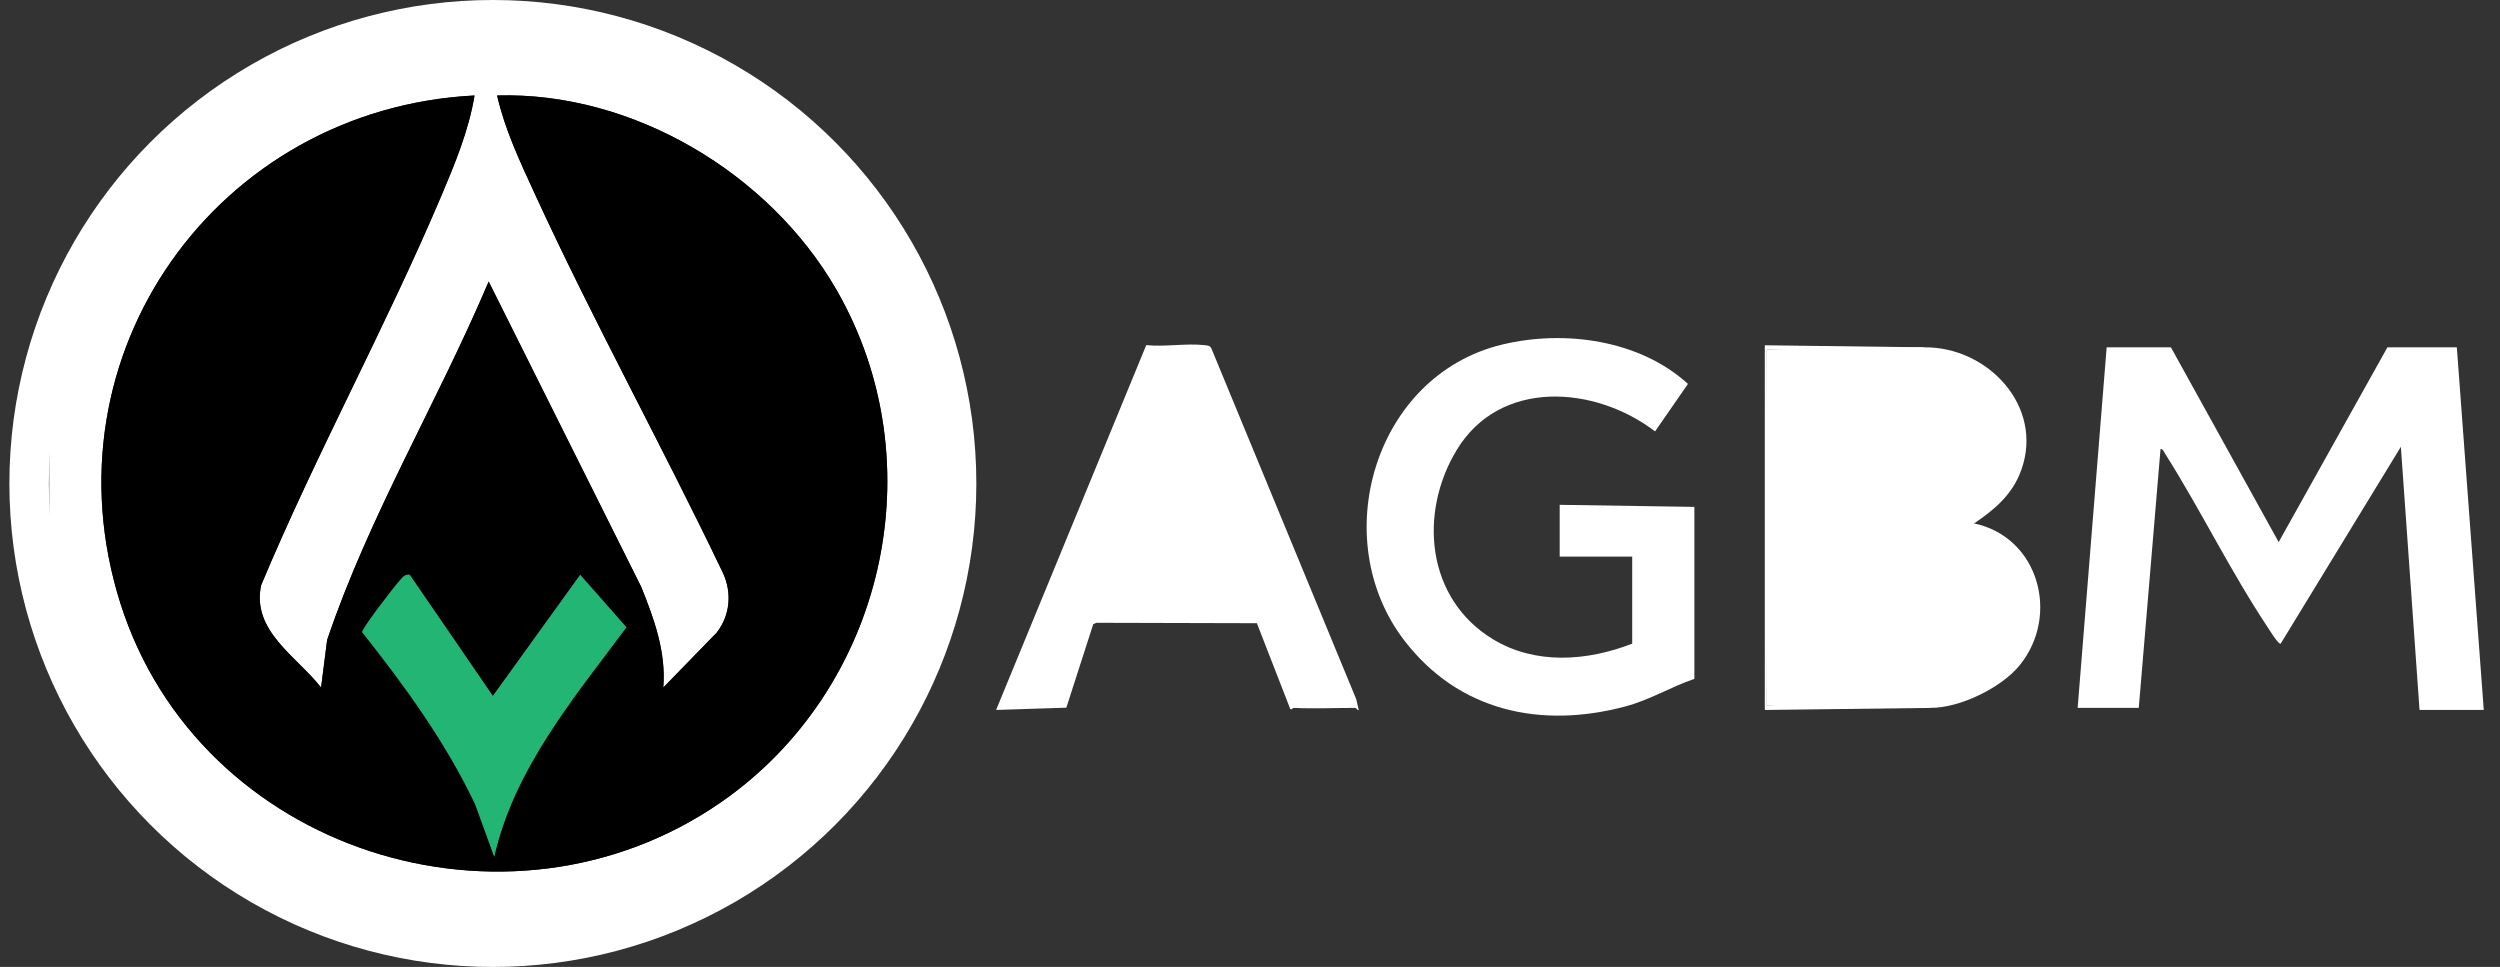 <?xml version="1.0" encoding="UTF-8"?>
<svg id="Layer_1" data-name="Layer 1" xmlns="http://www.w3.org/2000/svg" viewBox="0 0 886.7 342.95">
  <rect x="0" y="0" width="886.7" height="342.95" fill="#333333" stroke="none"/>
  <defs>
    <style>
      .cls-1 {
        fill: #fff;
      }

      .cls-2 {
        fill: none;
        stroke: #fff;
        stroke-miterlimit: 10;
        stroke-width: 14px;
      }

      .cls-3 {
        fill: #22b573;
      }
    </style>
  </defs>
  <g>
    <path class="cls-1" d="M17.47,215.85v-90C44.67,35.61,140.12-12.7,229.77,17.84c118.06,40.22,147.81,193.23,53.96,276.04-89.29,78.79-234.37,35.88-266.27-78.03ZM168.31,33.86C77.16,38.55,14.68,125.71,42.73,214.06c27.94,88.02,137.3,122.75,212.82,70.6,58.12-40.13,76.62-120.17,41.16-181.83-23.79-41.37-72.23-70.34-120.4-68.97,2.77,12.08,7.99,23.16,13.13,34.35,20.94,45.59,45.32,89.72,66.97,134.97,3.27,7.07,2.58,14.99-2.17,21.17l-18.97,19.5c1.01-12.57-3.22-24.24-7.83-35.68l-54.11-108.32c-18.11,42.79-42.4,83.02-57.3,127.15l-2.15,16.84c-8.63-11.05-24.72-20.05-21.26-36.27,19.51-46.61,44.21-91.62,63.89-138.04,4.88-11.52,9.75-23.24,11.81-35.67Z"/>
    <path d="M168.31,33.86c-2.06,12.43-6.93,24.15-11.81,35.67-19.68,46.43-44.38,91.43-63.89,138.04-3.46,16.23,12.63,25.23,21.26,36.27l2.15-16.84c14.9-44.13,39.18-84.36,57.3-127.15l54.11,108.32c4.61,11.44,8.83,23.1,7.83,35.68l18.97-19.5c4.75-6.18,5.44-14.11,2.17-21.17-21.65-45.25-46.03-89.38-66.97-134.97-5.14-11.19-10.36-22.27-13.13-34.35,48.17-1.37,96.61,27.6,120.4,68.97,35.46,61.66,16.95,141.7-41.16,181.83-75.52,52.15-184.88,17.41-212.82-70.6C14.68,125.71,77.16,38.55,168.31,33.86ZM145.32,203.86c-1.97-.33-2.83,1.31-3.95,2.52-1.76,1.91-13.12,16.68-12.92,17.83,15.11,19.03,29.55,38.93,40.04,60.96l6.8,18.67c7.09-31.18,28.27-56.37,46.9-81.36l-16.41-18.61-30.97,42.96-29.49-42.98Z"/>
    <path class="cls-3" d="M145.32,203.86l29.49,42.98,30.97-42.96,16.41,18.61c-18.63,24.99-39.8,50.18-46.9,81.36l-6.8-18.67c-10.49-22.03-24.93-41.93-40.04-60.96-.2-1.15,11.16-15.92,12.92-17.83,1.12-1.22,1.98-2.85,3.95-2.52Z"/>
    <circle class="cls-2" cx="174.81" cy="171.48" r="164.48"/>
  </g>
  <path class="cls-1" d="M578.91,228.29v-30.87h-25.72v-18.37l47.77.73v61c-8.36,2.85-15.76,7.45-24.41,9.76-30.05,8.04-59.2,1.72-78.46-23.37-27.6-35.96-10.71-93.99,34.66-104.95,22.14-5.35,48.76-1.69,65.94,13.94l-11.67,16.84c-21.35-16.29-55.08-18.78-70.42,6.71-13.52,22.46-10.63,52.67,12.85,66.97,15.15,9.23,33.51,7.81,49.48,1.6Z"/>
  <path class="cls-1" d="M682.53,123.19c22.42-.22,42.51,20.87,34.37,43.55-3.11,8.65-9.4,13.95-16.73,18.91,22.85,4.79,30.6,32.55,16.15,50.33-6.46,7.96-21.3,15.18-31.59,15.08-18.94-.02-38.29-.26-58.06-.73-.64-41.11-.64-85.02,0-126.41,18.98-.47,37.6-.72,55.85-.73Z"/>
  <path class="cls-1" d="M682.53,123.19c-.13,0-1.13.79-2.49.79-17.79-.01-35.59-.1-53.37-.05v126.41c18.52.05,37.05-.04,55.57-.05,1.35,0,2.35.79,2.49.79l-58.79.73V122.46l56.59.73Z"/>
  <path class="cls-1" d="M458.75,251.07c-.13,0-.6.75-1.11.42l-11.85-30.45-56.88-.15-1.16.49-9.54,29.62-24.91.8,53.25-129.39c6.55.68,14.26-.72,20.65.01,1.05.12,1.94.07,2.47,1.21l51.34,124.31.9,3.87c-.27.36-.94-.73-1.09-.73-7.24,0-14.86.33-22.05,0Z"/>
  <path class="cls-1" d="M769.98,123.19l38.22,69.08,38.57-69.08h24.62l9.55,128.61h-22.78l-6.62-93.33-42.63,69.82c-.69.48-3.92-4.75-4.41-5.5-13.45-20.24-23.92-41.87-36.59-61.89-.41-.65-.69-1.63-1.61-1.69l-7.72,91.86h-21.68l10.29-127.88h22.78Z"/>
</svg>
